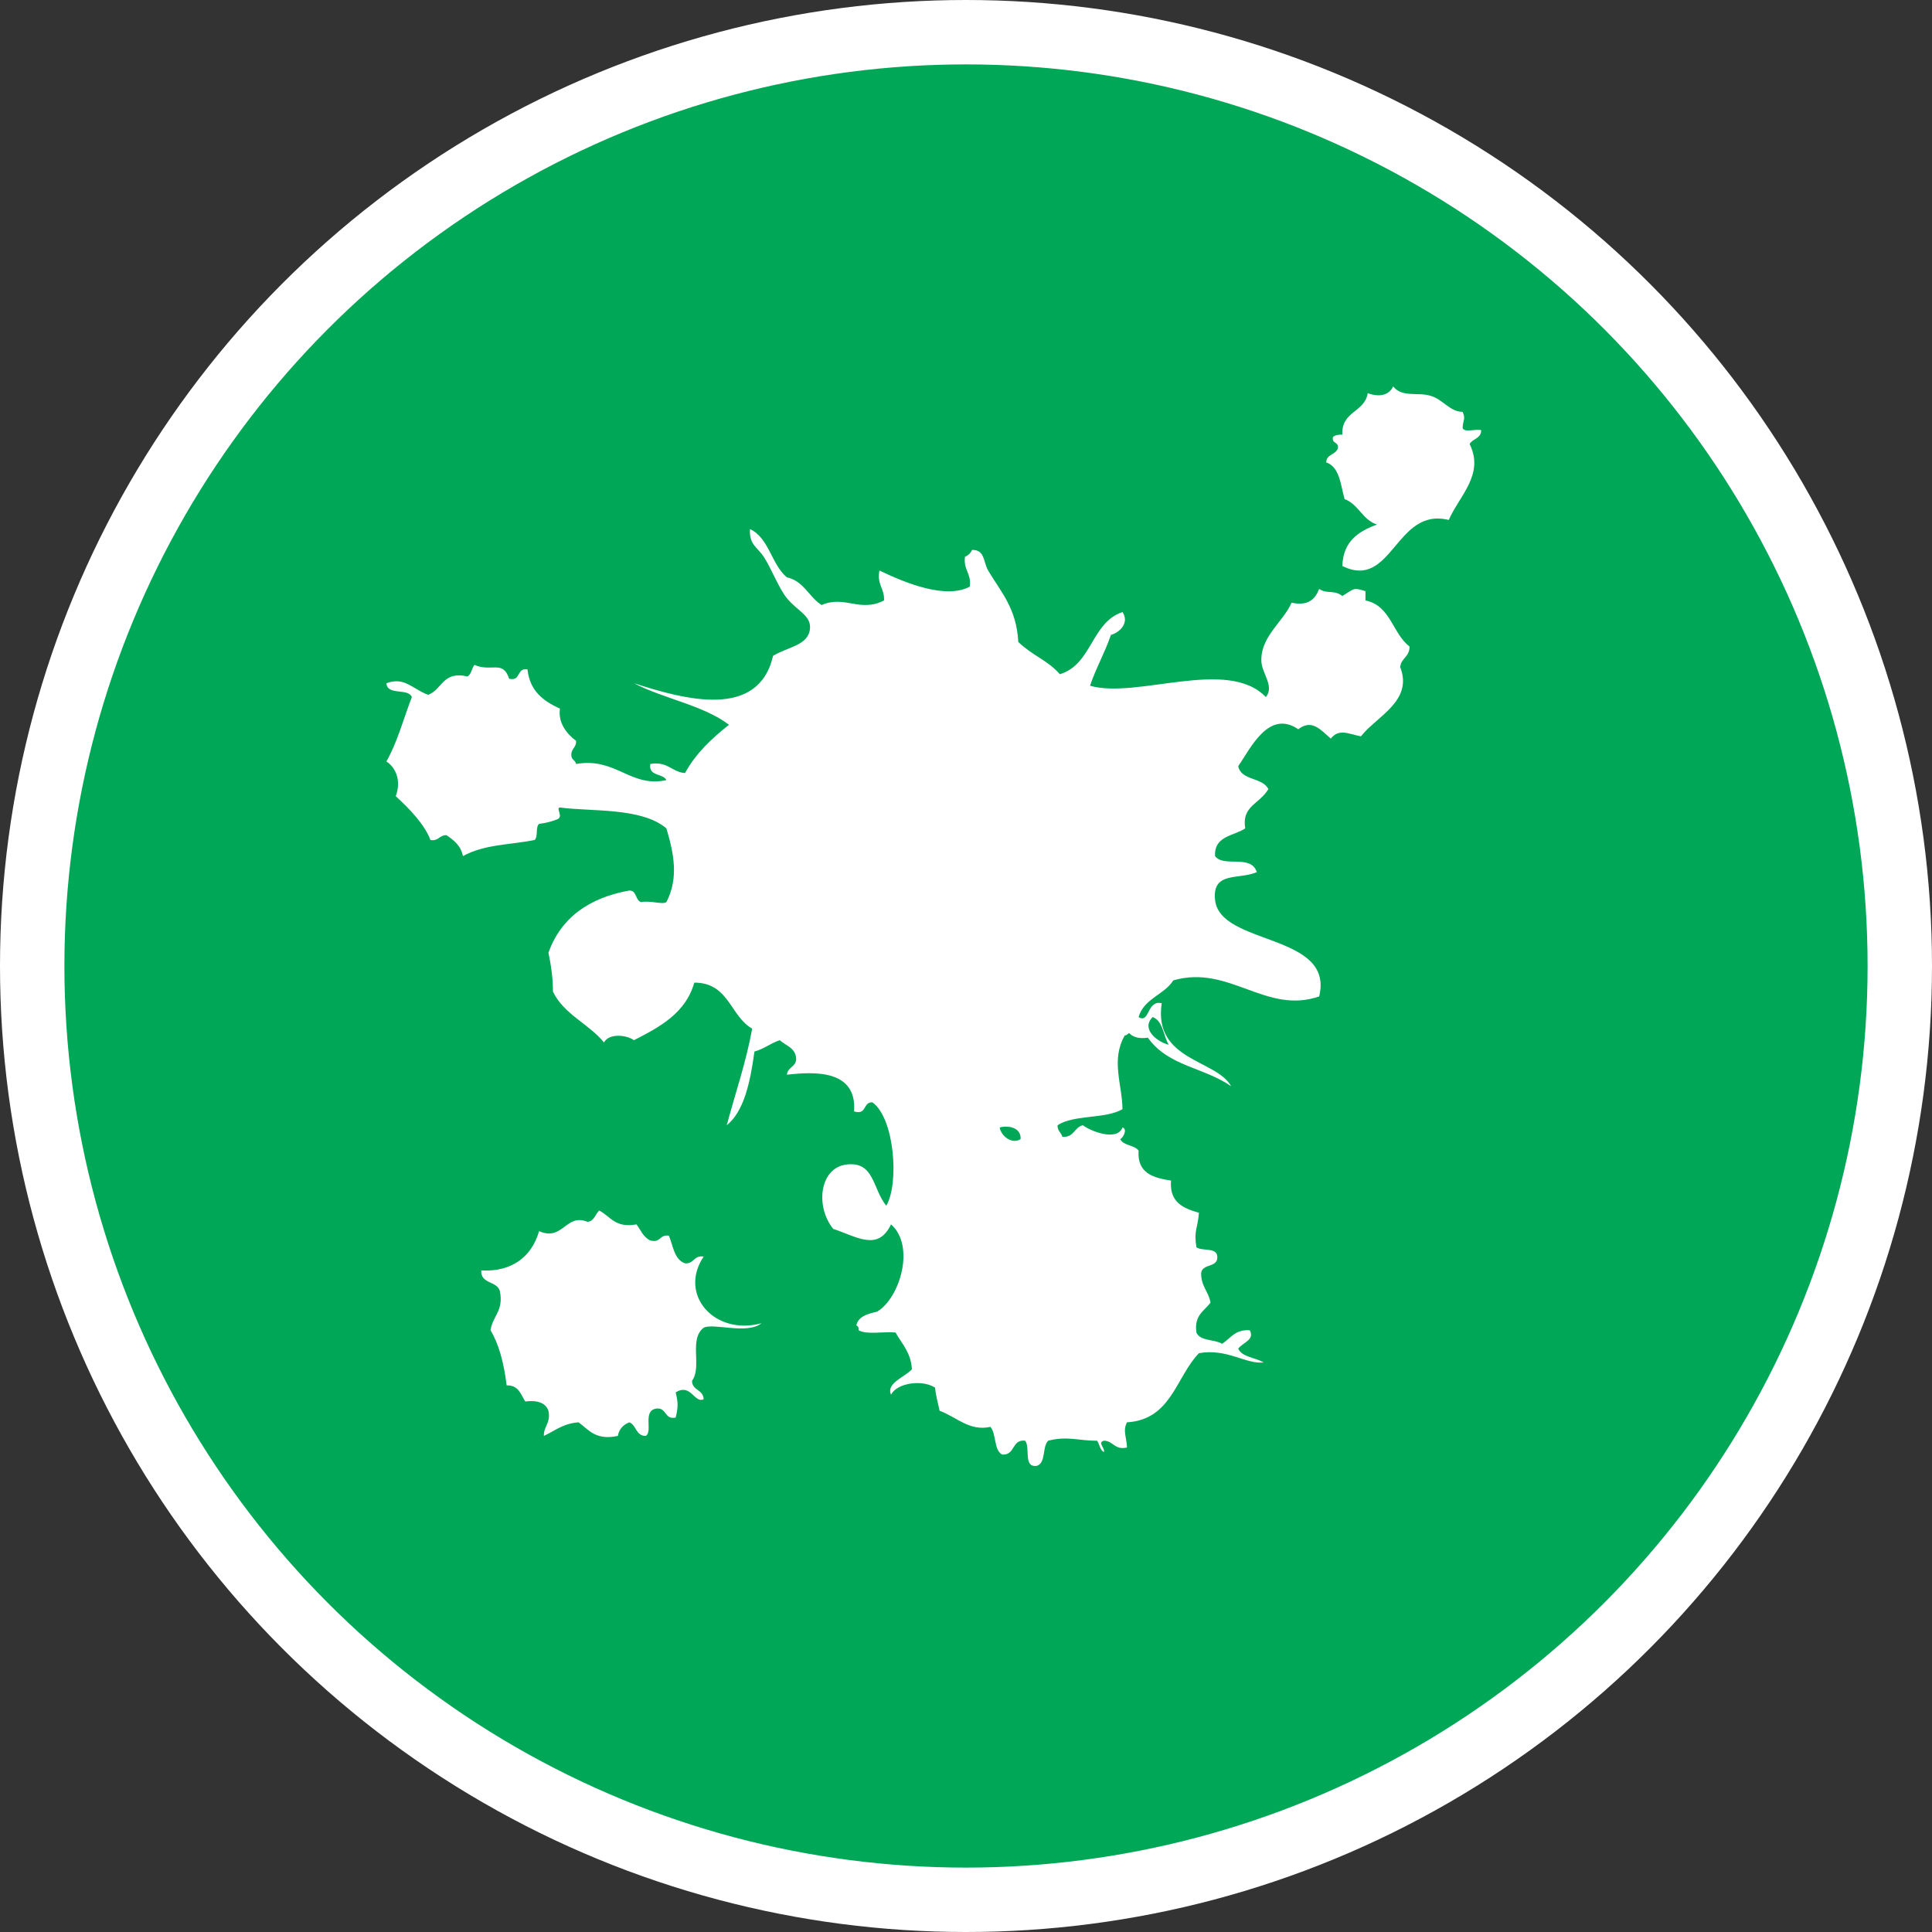 <?xml version="1.0" encoding="UTF-8" standalone="no"?>
<!-- Created with Inkscape (http://www.inkscape.org/) -->

<svg
   xmlns:dc="http://purl.org/dc/elements/1.1/"
   xmlns:cc="http://creativecommons.org/ns#"
   xmlns:rdf="http://www.w3.org/1999/02/22-rdf-syntax-ns#"
   xmlns:svg="http://www.w3.org/2000/svg"
   xmlns="http://www.w3.org/2000/svg"
   xmlns:xlink="http://www.w3.org/1999/xlink"
   xmlns:sodipodi="http://sodipodi.sourceforge.net/DTD/sodipodi-0.dtd"
   xmlns:inkscape="http://www.inkscape.org/namespaces/inkscape"
   width="30px"
   height="30px"
   version="1.1"
   id="svg8"
   inkscape:version="0.92.4 5da689c313, 2019-01-14"
   sodipodi:docname="container.svg">
  <rect width="100%" height="100%" fill="#333333" stroke="none"/>
  <defs
     id="defs2" />
  <sodipodi:namedview
     id="base"
     pagecolor="#ffffff"
     bordercolor="#666666"
     borderopacity="1.0"
     inkscape:pageopacity="0.0"
     inkscape:pageshadow="2"
     inkscape:zoom="13.049334"
     inkscape:cx="18.679046"
     inkscape:cy="12.165829"
     inkscape:document-units="px"
     inkscape:current-layer="layer1"
     showgrid="false"
     inkscape:snap-page="false"
     units="px"
     inkscape:window-width="1884"
     inkscape:window-height="1061"
     inkscape:window-x="0"
     inkscape:window-y="0"
     inkscape:window-maximized="1"
     fit-margin-top="0"
     fit-margin-left="0"
     fit-margin-right="0"
     fit-margin-bottom="0" />
    <circle
       style="color:#000000;clip-rule:nonzero;display:inline;overflow:visible;visibility:visible;opacity:1;isolation:auto;mix-blend-mode:normal;color-interpolation:sRGB;color-interpolation-filters:linearRGB;solid-color:#000000;solid-opacity:1;vector-effect:none;fill:#00A757;fill-opacity:1;fill-rule:evenodd;stroke:#ffffff;stroke-width:1;stroke-linecap:butt;stroke-linejoin:miter;stroke-miterlimit:4;stroke-dasharray:none;stroke-dashoffset:0;stroke-opacity:1;marker:none;color-rendering:auto;image-rendering:auto;shape-rendering:auto;text-rendering:auto;enable-background:accumulate"
       id="path815"
       cx="15"
       cy="15"
       r="14.5" />
<g transform="translate(6,6)"><g id="surface1">
<path style=" stroke:none;fill-rule:evenodd;fill:#FFFFFF;fill-opacity:1;" d="M 16.711 0.645 C 16.719 0.512 16.762 0.508 16.711 0.395 C 16.512 0.395 16.41 0.203 16.211 0.145 C 16.016 0.086 15.77 0.176 15.633 0 C 15.57 0.137 15.418 0.172 15.238 0.105 C 15.191 0.406 14.824 0.383 14.844 0.75 C 14.781 0.746 14.73 0.758 14.699 0.785 C 14.672 0.895 14.797 0.855 14.773 0.965 C 14.738 1.066 14.594 1.051 14.594 1.18 C 14.805 1.254 14.816 1.531 14.879 1.75 C 15.098 1.832 15.156 2.074 15.383 2.145 C 15.094 2.25 14.855 2.406 14.844 2.789 C 15.621 3.172 15.668 1.867 16.496 2.074 C 16.66 1.699 17.055 1.367 16.82 0.895 C 16.867 0.809 17 0.812 17 0.68 C 16.914 0.656 16.738 0.723 16.711 0.645 Z M 4.926 13.512 C 4.77 13.488 4.777 13.629 4.637 13.617 C 4.469 13.559 4.453 13.348 4.387 13.188 C 4.238 13.164 4.262 13.305 4.098 13.262 C 3.988 13.211 3.949 13.098 3.883 13.012 C 3.551 13.074 3.48 12.887 3.305 12.797 C 3.242 12.852 3.23 12.961 3.125 12.973 C 2.785 12.832 2.742 13.281 2.371 13.117 C 2.254 13.523 1.938 13.754 1.473 13.727 C 1.461 13.941 1.715 13.887 1.762 14.047 C 1.824 14.359 1.648 14.434 1.617 14.656 C 1.738 14.855 1.824 15.148 1.867 15.512 C 2.055 15.508 2.086 15.652 2.156 15.762 C 2.348 15.738 2.473 15.785 2.516 15.906 C 2.555 16.098 2.441 16.145 2.445 16.297 C 2.613 16.219 2.746 16.102 2.984 16.086 C 3.141 16.199 3.246 16.371 3.594 16.297 C 3.613 16.188 3.68 16.121 3.773 16.086 C 3.883 16.129 3.871 16.297 4.027 16.297 C 4.145 16.227 3.965 15.895 4.203 15.871 C 4.355 15.863 4.316 16.047 4.492 16.012 C 4.531 15.848 4.531 15.785 4.492 15.621 C 4.73 15.473 4.781 15.797 4.926 15.727 C 4.922 15.574 4.746 15.594 4.746 15.441 C 4.906 15.219 4.691 14.801 4.926 14.617 C 5.082 14.539 5.602 14.727 5.824 14.547 C 5.102 14.746 4.527 14.109 4.926 13.512 Z M 15.203 3.324 L 15.203 3.18 C 15.004 3.117 15.035 3.141 14.844 3.254 C 14.707 3.152 14.613 3.23 14.484 3.145 C 14.422 3.301 14.32 3.414 14.055 3.359 C 13.926 3.656 13.582 3.875 13.586 4.254 C 13.586 4.453 13.797 4.652 13.656 4.824 C 13.062 4.203 11.652 4.859 10.926 4.648 C 11.02 4.367 11.156 4.137 11.25 3.859 C 11.383 3.824 11.543 3.672 11.43 3.504 C 10.945 3.664 10.957 4.32 10.457 4.469 C 10.266 4.25 10.047 4.191 9.812 3.969 C 9.785 3.441 9.535 3.184 9.344 2.859 C 9.266 2.727 9.297 2.535 9.094 2.539 C 9.074 2.586 9.035 2.625 8.984 2.645 C 8.957 2.852 9.086 2.902 9.059 3.109 C 8.688 3.309 8.062 3.055 7.656 2.859 C 7.613 3.082 7.738 3.137 7.727 3.324 C 7.352 3.516 7.117 3.238 6.758 3.395 C 6.559 3.27 6.484 3.023 6.219 2.965 C 5.977 2.766 5.945 2.355 5.645 2.215 C 5.633 2.461 5.754 2.488 5.859 2.645 C 5.977 2.824 6.094 3.137 6.219 3.289 C 6.383 3.488 6.59 3.555 6.578 3.754 C 6.559 4.023 6.242 4.039 6.004 4.184 C 5.777 5.172 4.641 4.867 3.844 4.609 C 4.309 4.852 4.918 4.949 5.32 5.254 C 5.055 5.465 4.805 5.695 4.637 6.004 C 4.426 5.988 4.371 5.816 4.098 5.863 C 4.066 6.059 4.293 6.004 4.348 6.113 C 3.793 6.238 3.562 5.754 2.945 5.863 C 2.938 5.812 2.887 5.801 2.875 5.754 C 2.852 5.625 2.953 5.617 2.945 5.504 C 2.789 5.387 2.664 5.215 2.695 5.004 C 2.441 4.887 2.227 4.734 2.191 4.395 C 2.016 4.363 2.094 4.586 1.906 4.539 C 1.809 4.242 1.629 4.441 1.367 4.324 C 1.324 4.379 1.32 4.473 1.258 4.504 C 0.871 4.414 0.867 4.711 0.648 4.789 C 0.402 4.699 0.285 4.504 0 4.609 C 0.012 4.805 0.34 4.68 0.395 4.824 C 0.266 5.16 0.168 5.531 0 5.824 C 0.148 5.918 0.234 6.129 0.145 6.363 C 0.367 6.566 0.594 6.805 0.684 7.043 C 0.812 7.066 0.82 6.965 0.934 6.969 C 1.047 7.047 1.156 7.129 1.188 7.293 C 1.535 7.105 1.926 7.121 2.301 7.043 C 2.359 6.992 2.312 6.84 2.371 6.793 C 2.473 6.781 2.566 6.758 2.66 6.719 C 2.75 6.676 2.625 6.543 2.695 6.539 C 3.188 6.605 3.961 6.535 4.348 6.863 C 4.461 7.246 4.543 7.629 4.348 8.008 C 4.285 8.051 4.109 7.98 3.953 8.008 C 3.863 7.977 3.891 7.828 3.773 7.828 C 3.145 7.941 2.711 8.25 2.516 8.793 C 2.555 8.98 2.586 9.176 2.586 9.398 C 2.758 9.754 3.145 9.898 3.379 10.188 C 3.453 10.043 3.723 10.066 3.844 10.152 C 4.25 9.945 4.648 9.73 4.781 9.258 C 5.32 9.258 5.336 9.777 5.68 9.973 C 5.582 10.508 5.418 10.973 5.285 11.473 C 5.547 11.262 5.648 10.824 5.715 10.328 C 5.863 10.289 5.965 10.199 6.109 10.152 C 6.199 10.238 6.352 10.266 6.363 10.438 C 6.363 10.57 6.23 10.566 6.219 10.688 C 6.637 10.641 7.309 10.602 7.262 11.258 C 7.465 11.32 7.395 11.109 7.547 11.117 C 7.891 11.363 7.965 12.379 7.762 12.723 C 7.547 12.457 7.578 12.035 7.152 12.082 C 6.73 12.125 6.652 12.727 6.938 13.082 C 7.305 13.203 7.633 13.438 7.836 13.012 C 8.215 13.344 7.977 14.152 7.621 14.367 C 7.473 14.402 7.328 14.438 7.297 14.582 C 7.324 14.59 7.336 14.613 7.332 14.656 C 7.461 14.73 7.719 14.672 7.906 14.691 C 8.004 14.867 8.145 15 8.16 15.262 C 8.059 15.379 7.754 15.477 7.836 15.656 C 7.93 15.473 8.32 15.418 8.52 15.547 C 8.531 15.676 8.566 15.789 8.59 15.906 C 8.848 16 9.055 16.23 9.379 16.156 C 9.473 16.266 9.43 16.512 9.559 16.586 C 9.77 16.602 9.703 16.348 9.918 16.371 C 10.004 16.477 9.883 16.789 10.098 16.762 C 10.246 16.719 10.18 16.461 10.277 16.371 C 10.578 16.293 10.754 16.375 11.035 16.371 C 11.074 16.422 11.078 16.516 11.141 16.547 C 11.164 16.484 11.035 16.402 11.141 16.371 C 11.293 16.375 11.301 16.52 11.5 16.477 C 11.496 16.324 11.43 16.215 11.5 16.086 C 12.191 16.043 12.258 15.383 12.617 15.012 C 13.055 14.934 13.348 15.188 13.621 15.156 C 13.496 15.078 13.289 15.078 13.227 14.941 C 13.301 14.844 13.488 14.805 13.406 14.656 C 13.176 14.641 13.105 14.785 12.977 14.867 C 12.859 14.793 12.633 14.828 12.578 14.691 C 12.539 14.422 12.699 14.359 12.797 14.227 C 12.766 14.051 12.645 13.969 12.652 13.762 C 12.676 13.617 12.914 13.688 12.902 13.512 C 12.895 13.363 12.668 13.434 12.578 13.367 C 12.535 13.105 12.598 13.078 12.617 12.832 C 12.371 12.762 12.156 12.668 12.184 12.332 C 11.902 12.289 11.656 12.215 11.68 11.867 C 11.617 11.777 11.445 11.793 11.395 11.688 C 11.434 11.676 11.516 11.531 11.43 11.508 C 11.348 11.727 10.934 11.566 10.816 11.473 C 10.68 11.5 10.68 11.668 10.496 11.652 C 10.48 11.586 10.418 11.562 10.422 11.473 C 10.672 11.305 11.164 11.379 11.43 11.223 C 11.426 10.84 11.246 10.461 11.465 10.078 C 11.5 10.078 11.508 10.051 11.535 10.043 C 11.594 10.105 11.688 10.133 11.824 10.113 C 12.141 10.559 12.691 10.57 13.117 10.867 C 12.887 10.449 11.906 10.473 12.039 9.578 C 11.805 9.523 11.855 9.902 11.68 9.793 C 11.762 9.504 12.078 9.449 12.219 9.223 C 13.09 8.973 13.652 9.758 14.484 9.473 C 14.727 8.484 12.934 8.688 12.867 7.969 C 12.824 7.527 13.23 7.664 13.516 7.543 C 13.426 7.258 13 7.477 12.867 7.293 C 12.852 6.977 13.156 6.984 13.336 6.863 C 13.277 6.516 13.555 6.488 13.695 6.254 C 13.605 6.066 13.273 6.125 13.227 5.898 C 13.422 5.613 13.703 5.012 14.16 5.324 C 14.367 5.16 14.508 5.332 14.664 5.469 C 14.793 5.309 14.934 5.395 15.133 5.434 C 15.371 5.125 15.949 4.887 15.742 4.359 C 15.754 4.219 15.891 4.199 15.887 4.039 C 15.621 3.836 15.594 3.402 15.203 3.324 Z M 9.523 11.508 C 9.633 11.473 9.859 11.496 9.848 11.688 C 9.715 11.773 9.547 11.645 9.523 11.508 Z M 11.898 9.793 C 12.062 9.852 12.062 10.082 12.148 10.223 C 11.973 10.18 11.711 9.98 11.898 9.793 Z M 11.898 9.793 "/>
</g>
</g>
</svg>
